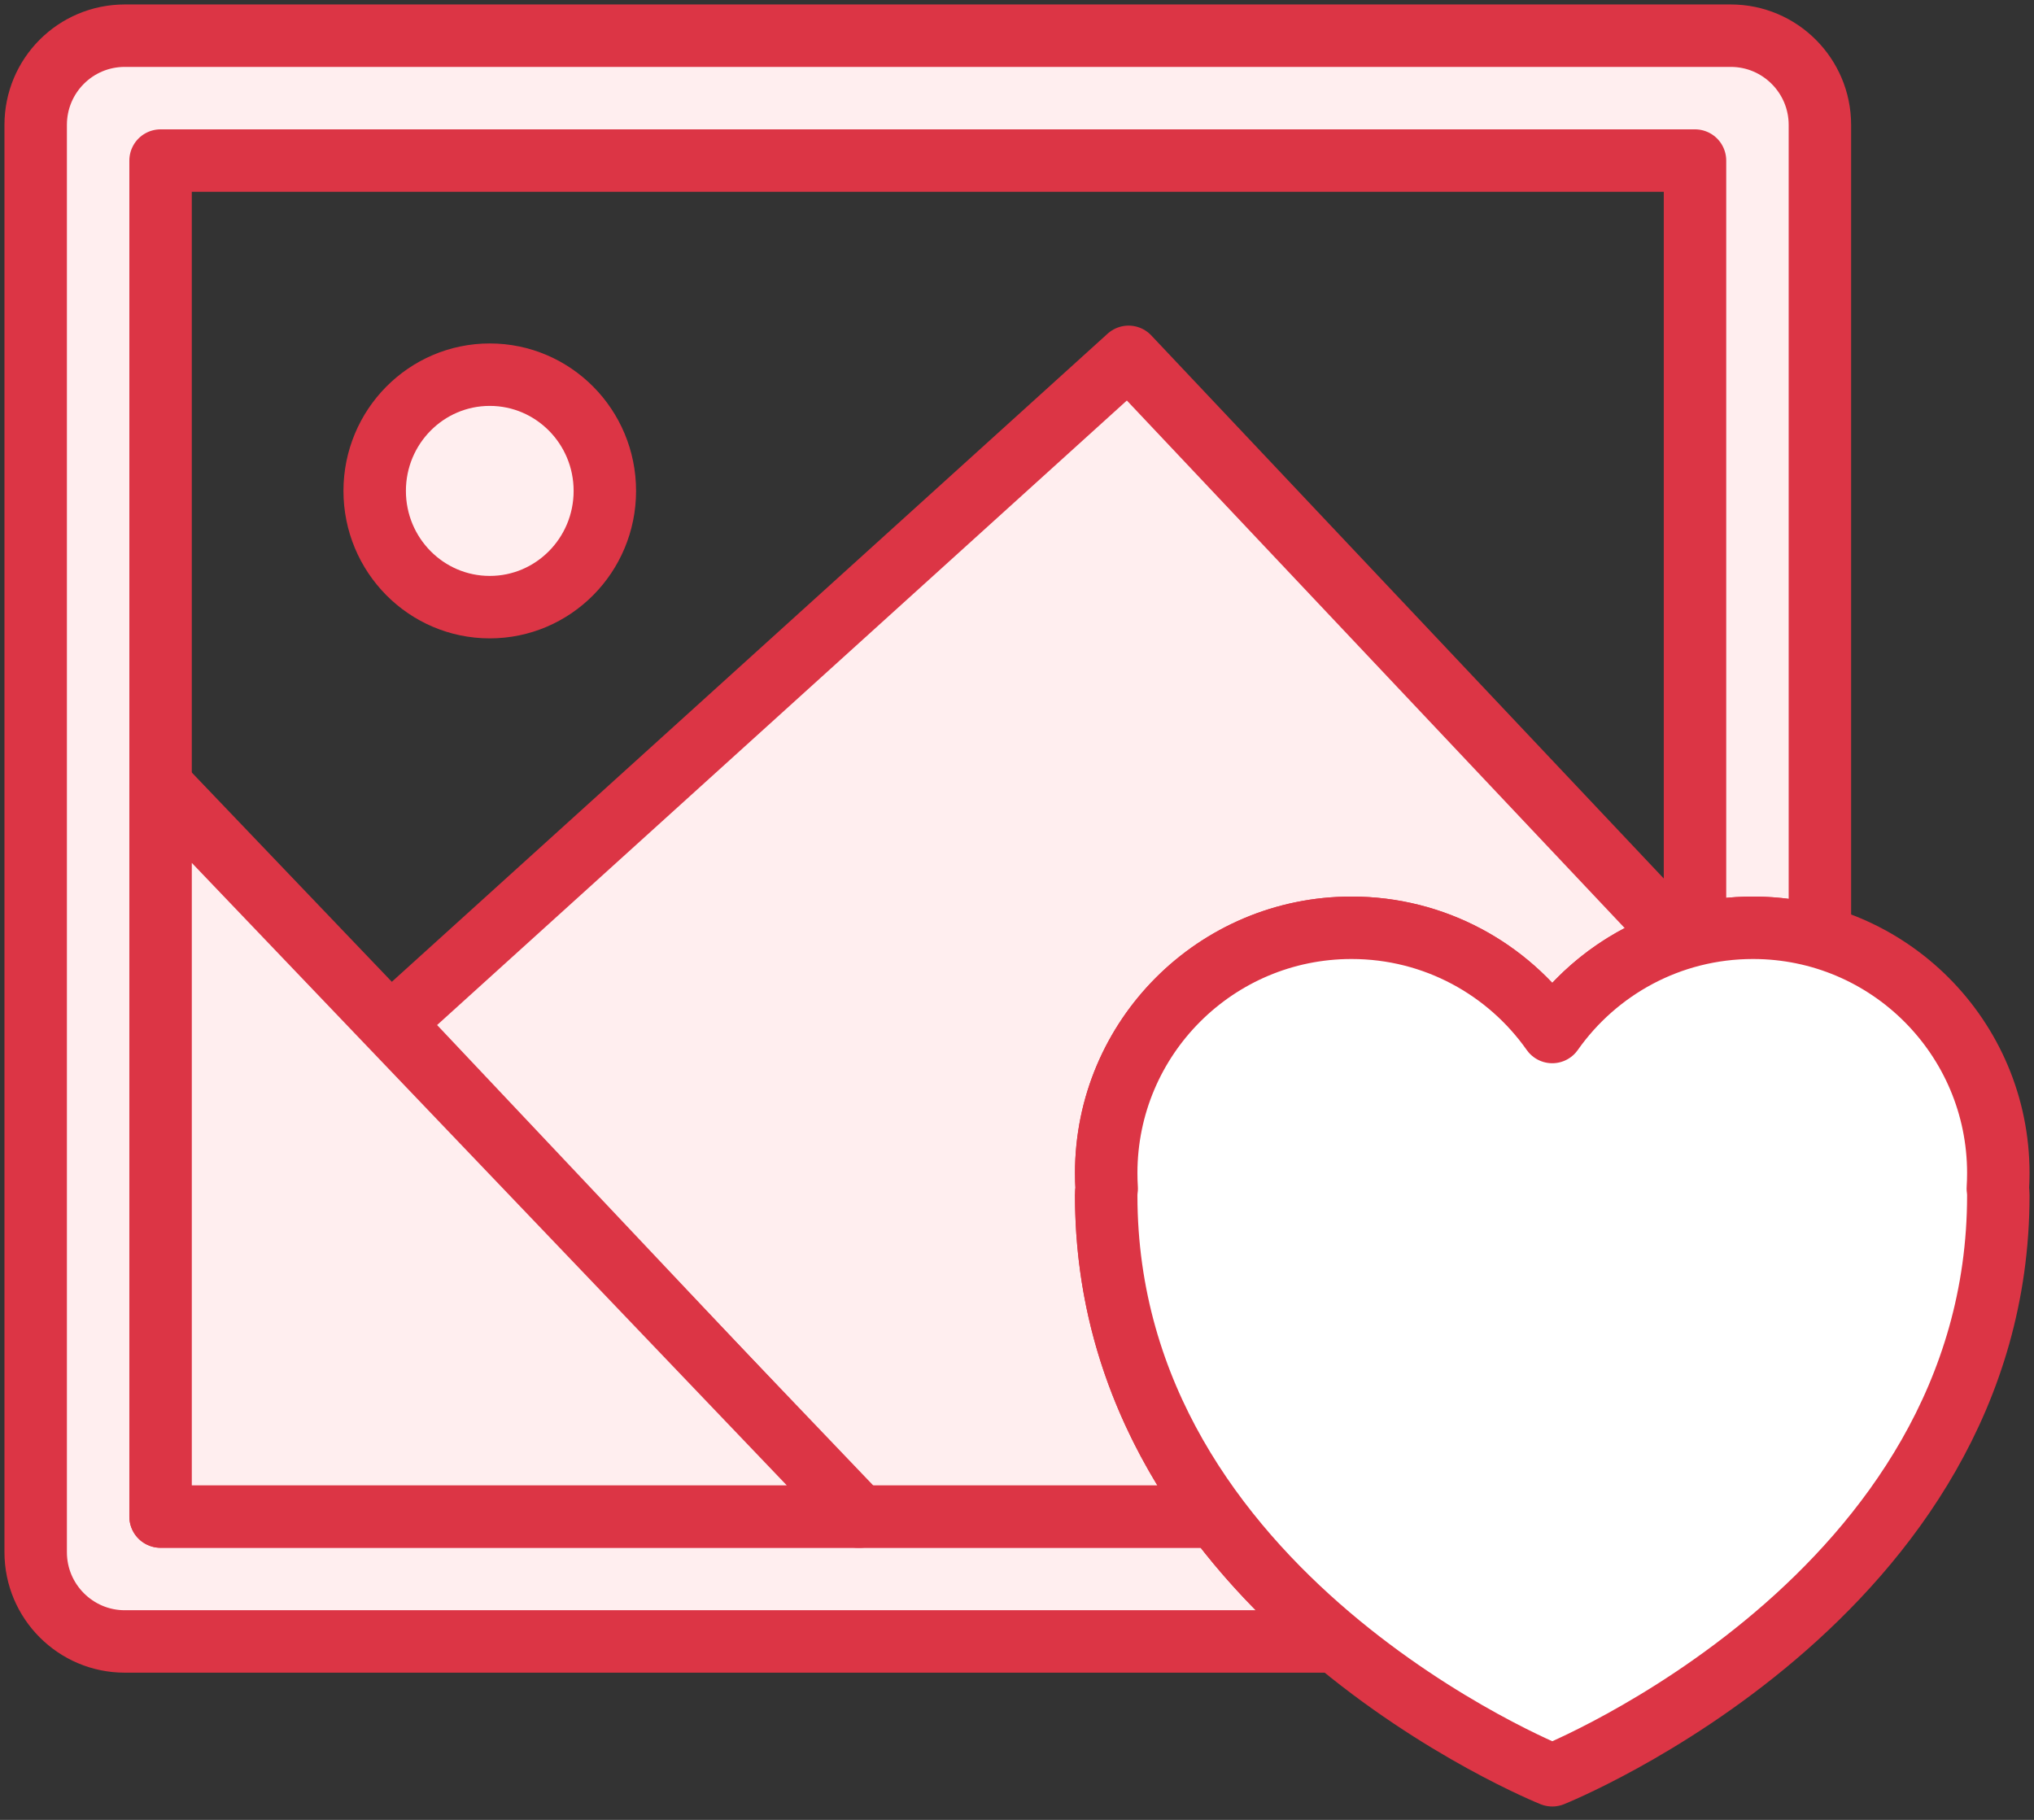 <?xml version="1.0" encoding="UTF-8"?>
<svg width="114px" height="102px" viewBox="0 0 114 102" version="1.1" xmlns="http://www.w3.org/2000/svg" xmlns:xlink="http://www.w3.org/1999/xlink">
    <rect x="0" y="0" width="114" height="102" fill="#333333" stroke="none"/>
    <!-- Generator: Sketch 46.2 (44496) - http://www.bohemiancoding.com/sketch -->
    <title>files-20</title>
    <desc>Created with Sketch.</desc>
    <defs></defs>
    <g id="ALL" stroke="none" stroke-width="1" fill="none" fill-rule="evenodd" stroke-linecap="round" stroke-linejoin="round">
        <g id="Primary" transform="translate(-520, -21162)" stroke="#DC3545" stroke-width="3.5">
            <g id="Group-15" transform="translate(200, 200)">
                <g id="files-20" transform="translate(322, 20964)">
                    <path d="M100,50.518 L100,4.999 C100,2.247 97.764,0 95.007,0 L4.993,0 C2.229,0 0,2.238 0,4.999 L0,85.001 C0,87.753 2.236,90 4.993,90 L72.871,90 C70.543,88.062 68.198,85.734 66.159,83 L7,83 L7,7 L93,7 L93,50.386 C94.042,50.134 95.13,50 96.25,50 C97.55,50 98.808,50.18 100,50.518 L100,50.518 Z" id="Layer-1" fill="#FFEEEF"></path>
                    <path d="M92.062,50.649 L61.253,18 L20,55.353 L46.089,83 L66.159,83 C62.618,78.252 60,72.281 60,65 C60,64.868 60.009,64.741 60.027,64.62 C60.009,64.332 60,64.042 60,63.75 C60,56.156 66.156,50 73.75,50 C78.4,50 82.512,52.309 85,55.842 C86.707,53.418 89.178,51.571 92.062,50.649 L92.062,50.649 Z" id="Layer-2" fill="#FFEEEF"></path>
                    <polygon id="Layer-3" fill="#FFEEEF" points="46.189 83 7 42 7 83"></polygon>
                    <path d="M25.45,32.029 C21.888,32.029 19,29.112 19,25.514 C19,21.917 21.888,19 25.45,19 C29.012,19 31.9,21.917 31.9,25.514 C31.9,29.112 29.012,32.029 25.45,32.029 L25.45,32.029 Z" id="Layer-4" fill="#FFEEEF"></path>
                    <path d="M60,65 C60,87.5 85,97.5 85,97.5 C85,97.5 110,87.5 110,65 C110,64.868 109.991,64.741 109.973,64.619 C109.991,64.332 110,64.042 110,63.75 C110,56.156 103.844,50 96.25,50 C91.6,50 87.488,52.309 85,55.842 C82.512,52.309 78.4,50 73.75,50 C66.156,50 60,56.156 60,63.75 C60,64.042 60.009,64.332 60.027,64.62 C60.009,64.741 60,64.868 60,65 Z" id="Layer-5" fill="#FFFFFF"></path>
                </g>
            </g>
        </g>
    </g>
</svg>
